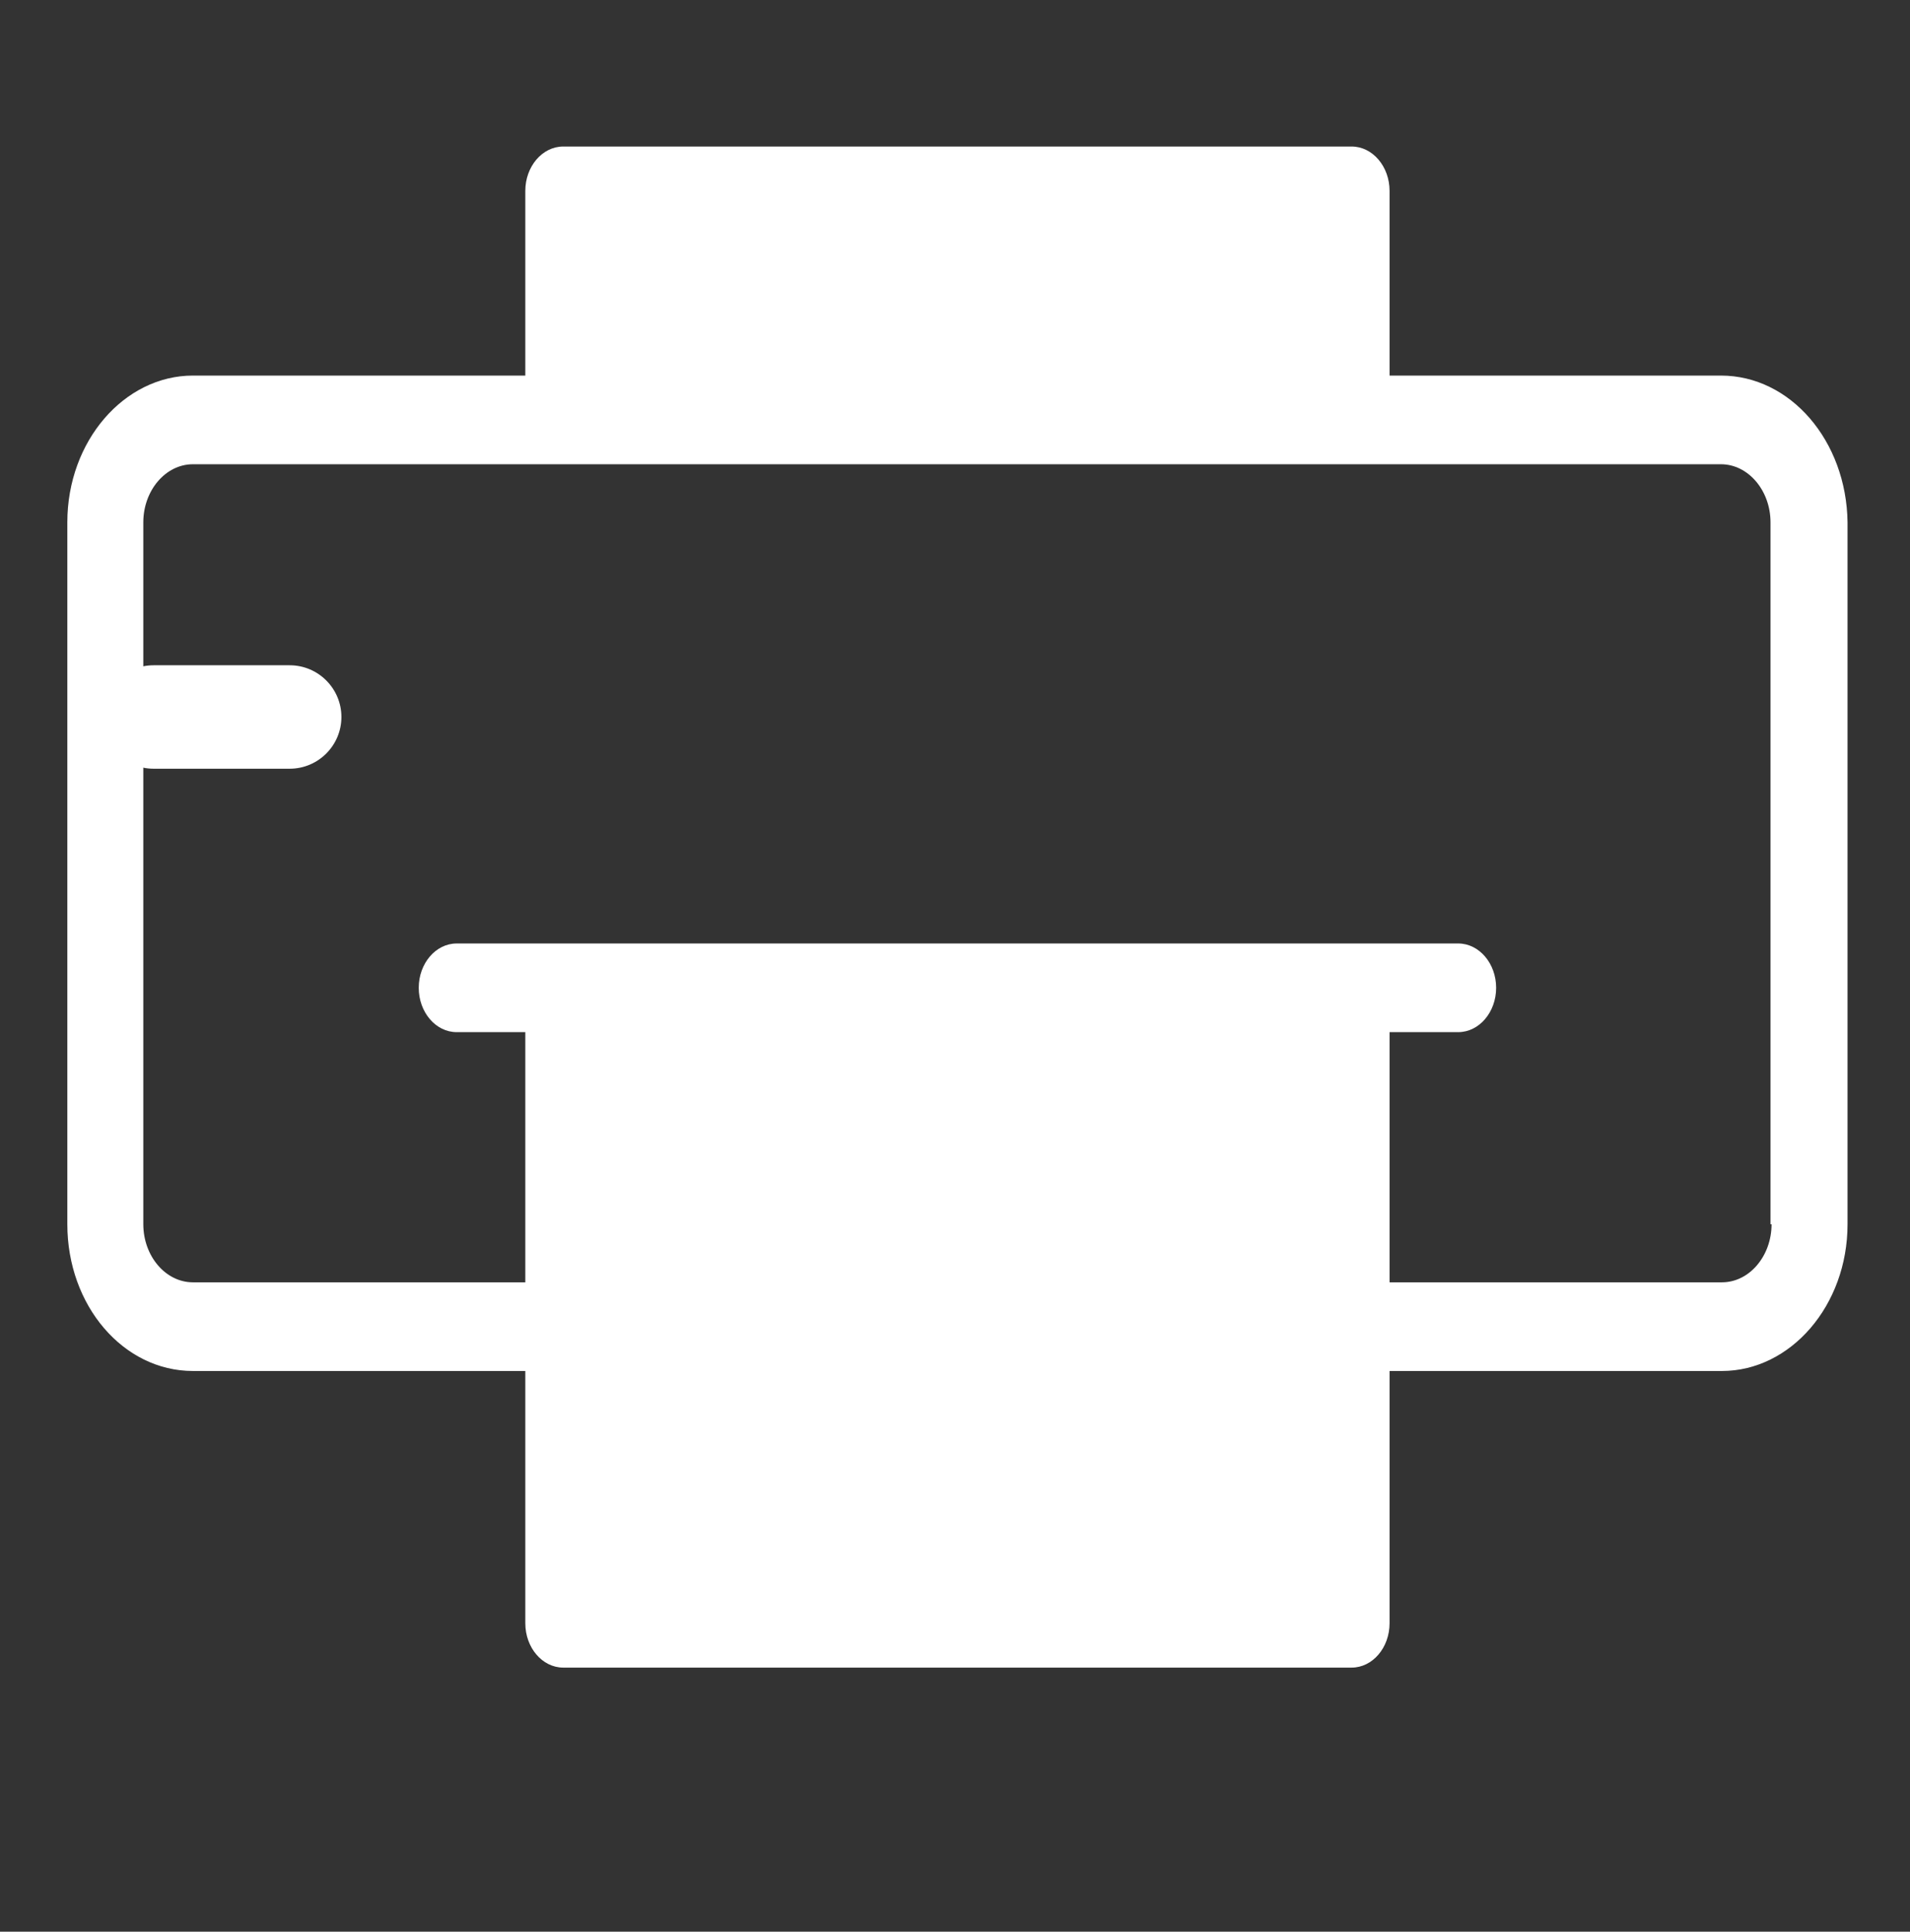 <?xml version="1.0" encoding="utf-8"?>
<!-- Generator: Adobe Illustrator 21.0.2, SVG Export Plug-In . SVG Version: 6.00 Build 0)  -->
<svg version="1.1" id="Calque_1" xmlns="http://www.w3.org/2000/svg" xmlns:xlink="http://www.w3.org/1999/xlink" x="0px" y="0px"
	 viewBox="0 0 181 183" style="enable-background:new 0 0 181 183;" xml:space="preserve">
<rect x="0" y="0" width="181" height="183" fill="#333333" stroke="none"/>
<style type="text/css">
	.st0{fill:#FFFFFF;}
</style>
<title>Group 5</title>
<desc>Created with Sketch.</desc>
<g id="UI">
	<g id="_x32_1-copy-5" transform="translate(-794, -542)">
		<g id="Group-7" transform="translate(670, 423)">
			<g id="Group-5" transform="translate(124, 119)">
				<g transform="translate(-31.546, -24.276)">
					<g id="printer" transform="translate(84.427, 77.856)">
						<path id="Shape" class="st0" d="M110.2-18H78.8v-17.5c0-2.3-1.6-4.2-3.6-4.2H0.5c-2,0-3.6,1.9-3.6,4.2V-18h-31.5
							c-6.5,0-11.9,6.2-11.9,13.9v66.5c0,7.7,5.3,13.9,11.9,13.9h31.5v23.9c0,2.3,1.6,4.2,3.6,4.2h74.7c2,0,3.6-1.9,3.6-4.2V76.3
							h31.5c6.5,0,11.9-6.2,11.9-13.9V-4.1C122.1-11.8,116.8-18,110.2-18z M115,62.4c0,3-2.1,5.5-4.7,5.5H78.8V44.2h6.5
							c2,0,3.6-1.9,3.6-4.2c0-2.3-1.6-4.2-3.6-4.2H75.2H0.5H-9.6c-2,0-3.6,1.9-3.6,4.2c0,2.3,1.6,4.2,3.6,4.2h6.5v23.7h-31.5
							c-2.6,0-4.7-2.5-4.7-5.5V-4.1c0-3,2.1-5.5,4.7-5.5h144.8c2.6,0,4.7,2.5,4.7,5.5V62.4z"/>
					</g>
					<path id="Rectangle-21" class="st0" d="M46.1,87.3H59c2.7,0,4.9,2.2,4.9,4.9l0,0c0,2.7-2.2,4.9-4.9,4.9H46.1
						c-2.7,0-4.9-2.2-4.9-4.9l0,0C41.2,89.5,43.4,87.3,46.1,87.3z"/>
				</g>
			</g>
		</g>
	</g>
</g>
</svg>
